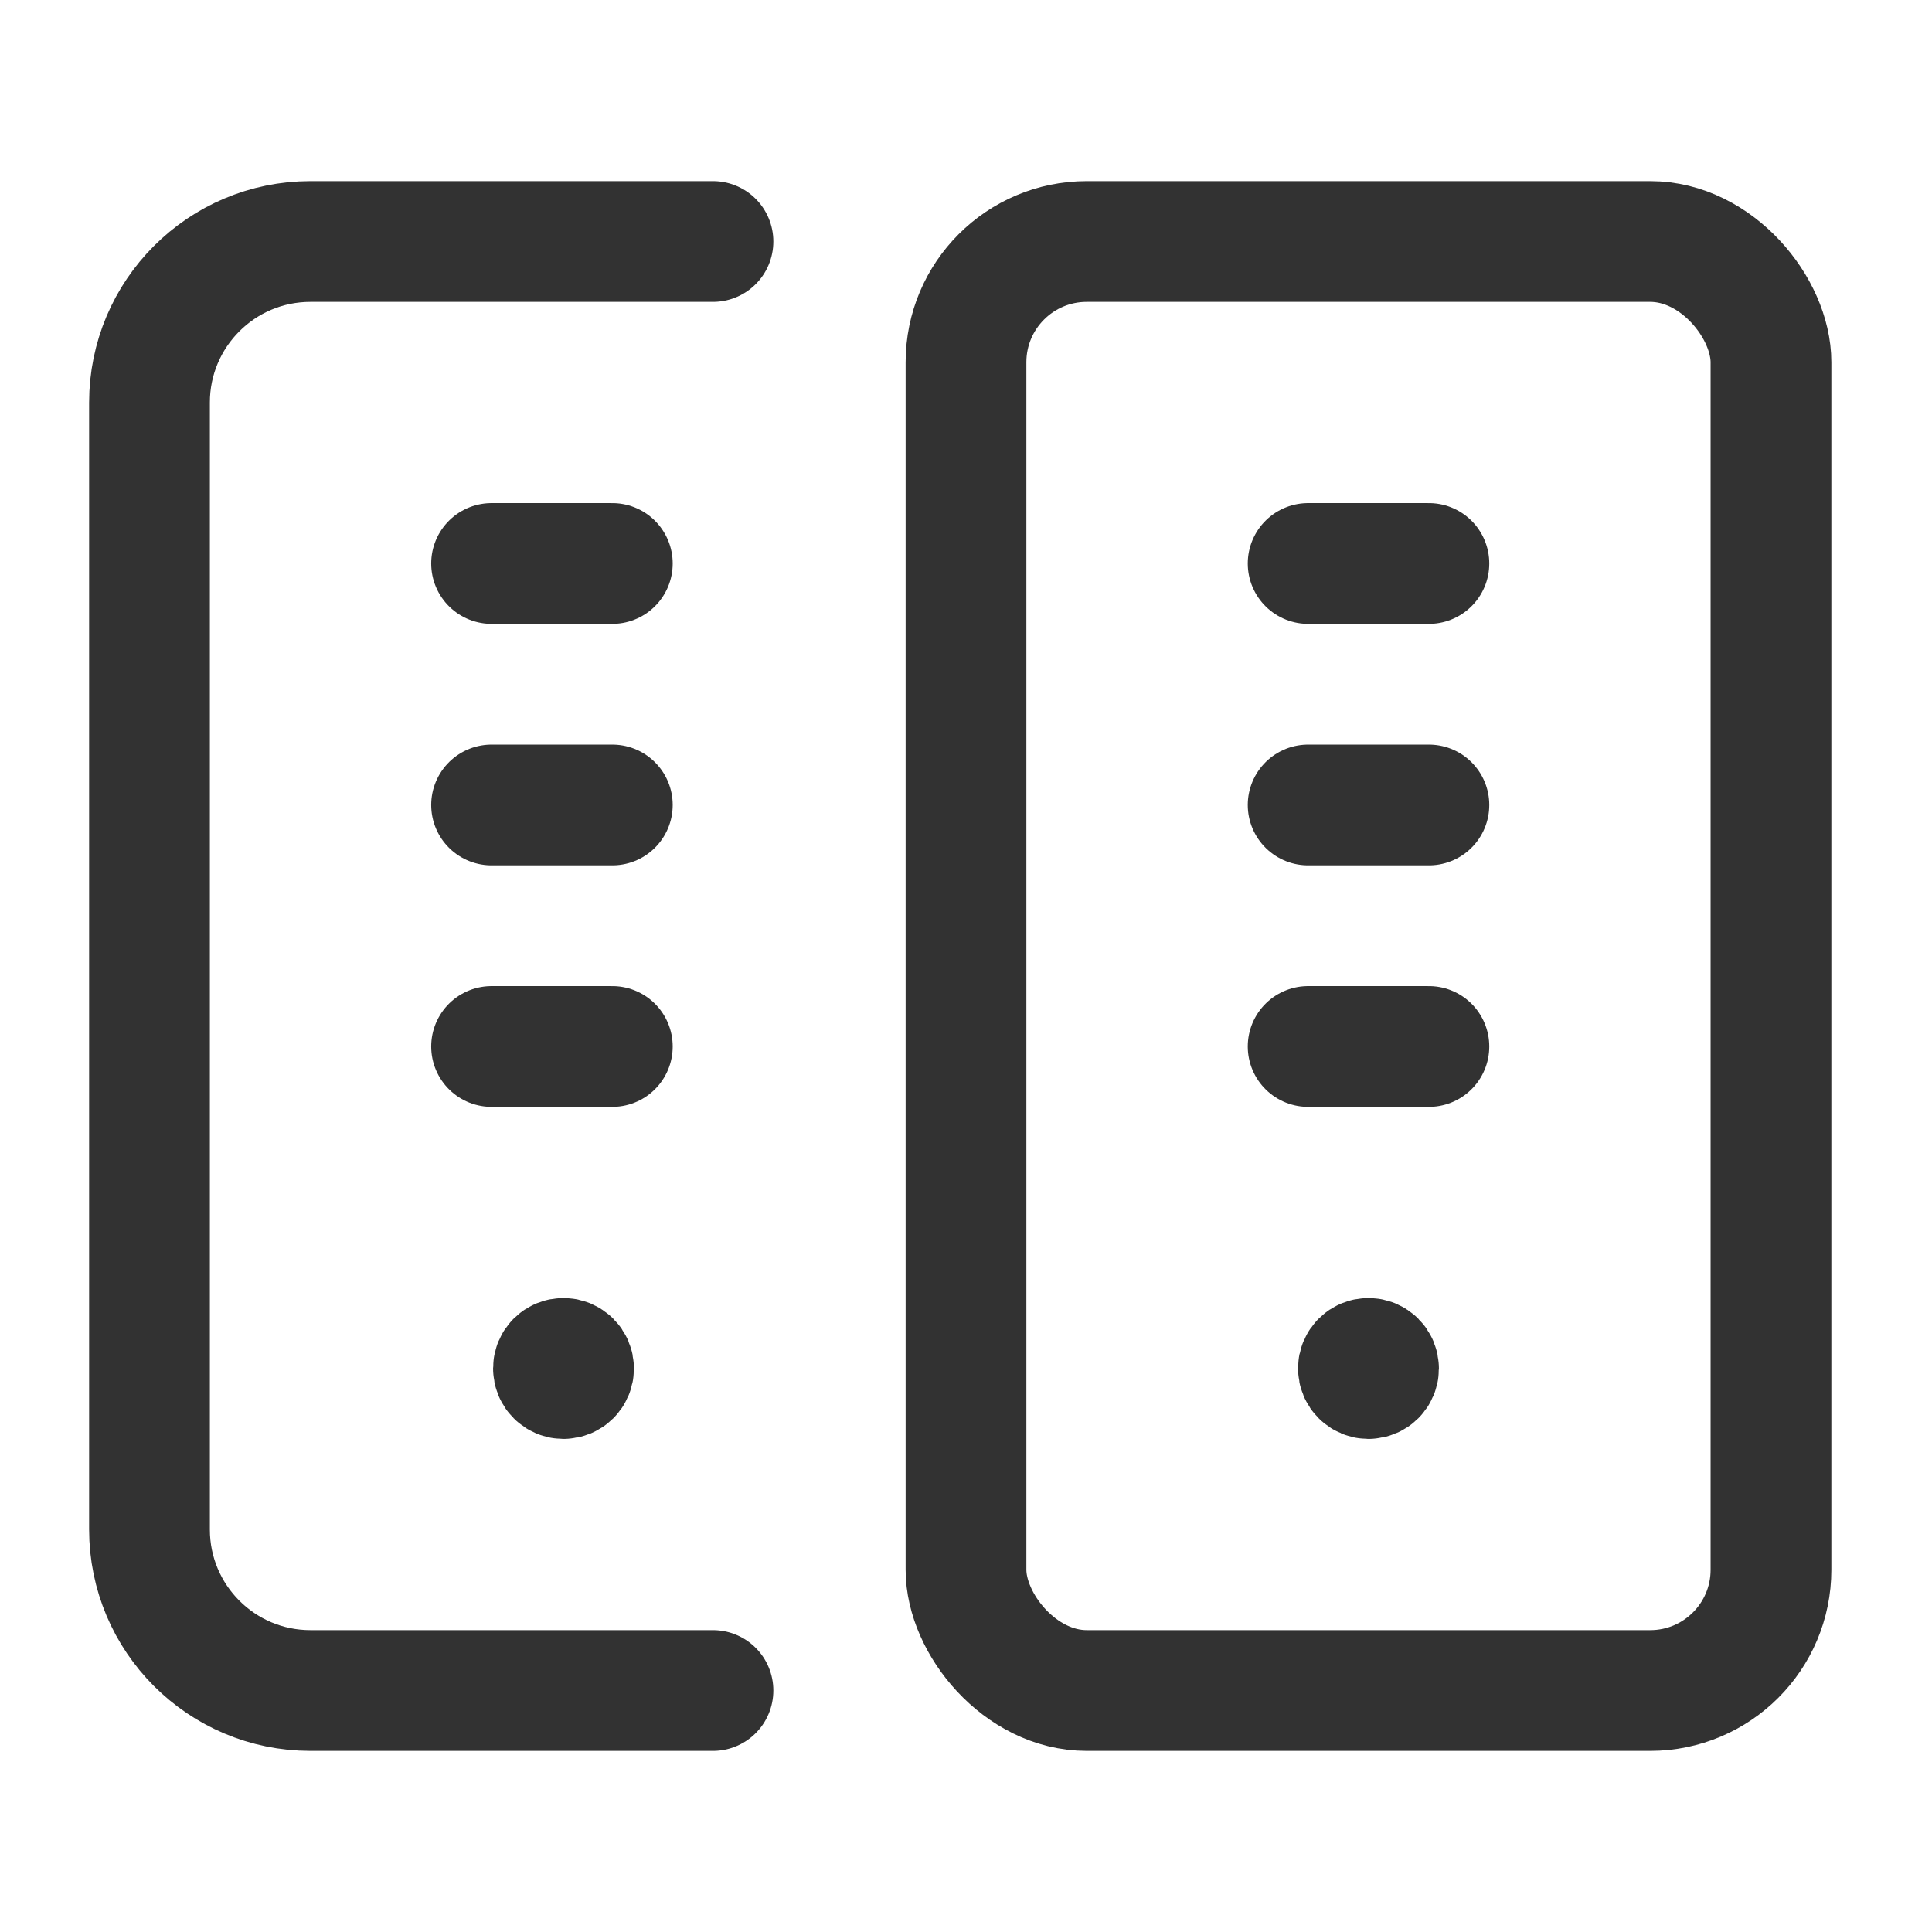 <svg width="32" height="32" viewBox="0 0 32 32" fill="none" xmlns="http://www.w3.org/2000/svg">
<path d="M11.809 28H5.142C3.669 28 2.476 26.806 2.476 25.333V6.667C2.476 5.194 3.669 4 5.142 4H11.809" stroke="#323232" stroke-width="2" stroke-linecap="round" stroke-linejoin="round"/>
<rect x="16" y="4" width="13.333" height="24" rx="2" stroke="#323232" stroke-width="2" stroke-linecap="round" stroke-linejoin="round"/>
<path d="M9.332 22.5C9.288 22.5 9.246 22.517 9.215 22.548C9.184 22.579 9.167 22.62 9.167 22.664V22.667C9.167 22.759 9.241 22.833 9.333 22.833C9.425 22.833 9.5 22.759 9.5 22.667C9.5 22.575 9.425 22.5 9.333 22.5H9.332" stroke="#323232" stroke-width="2" stroke-linecap="round" stroke-linejoin="round"/>
<path d="M22.665 22.5C22.622 22.5 22.58 22.517 22.549 22.548C22.518 22.579 22.5 22.62 22.5 22.664V22.667C22.5 22.759 22.575 22.833 22.667 22.833C22.759 22.833 22.833 22.759 22.833 22.667C22.833 22.575 22.759 22.5 22.667 22.5H22.665" stroke="#323232" stroke-width="2" stroke-linecap="round" stroke-linejoin="round"/>
<path d="M21.667 9.333H23.667" stroke="#323232" stroke-width="2" stroke-linecap="round" stroke-linejoin="round"/>
<path d="M21.667 17.333H23.667" stroke="#323232" stroke-width="2" stroke-linecap="round" stroke-linejoin="round"/>
<path d="M21.667 13.333H23.667" stroke="#323232" stroke-width="2" stroke-linecap="round" stroke-linejoin="round"/>
<path d="M10.142 9.333H8.142" stroke="#323232" stroke-width="2" stroke-linecap="round" stroke-linejoin="round"/>
<path d="M10.142 17.333H8.142" stroke="#323232" stroke-width="2" stroke-linecap="round" stroke-linejoin="round"/>
<path d="M10.142 13.333H8.142" stroke="#323232" stroke-width="2" stroke-linecap="round" stroke-linejoin="round"/>
</svg>
